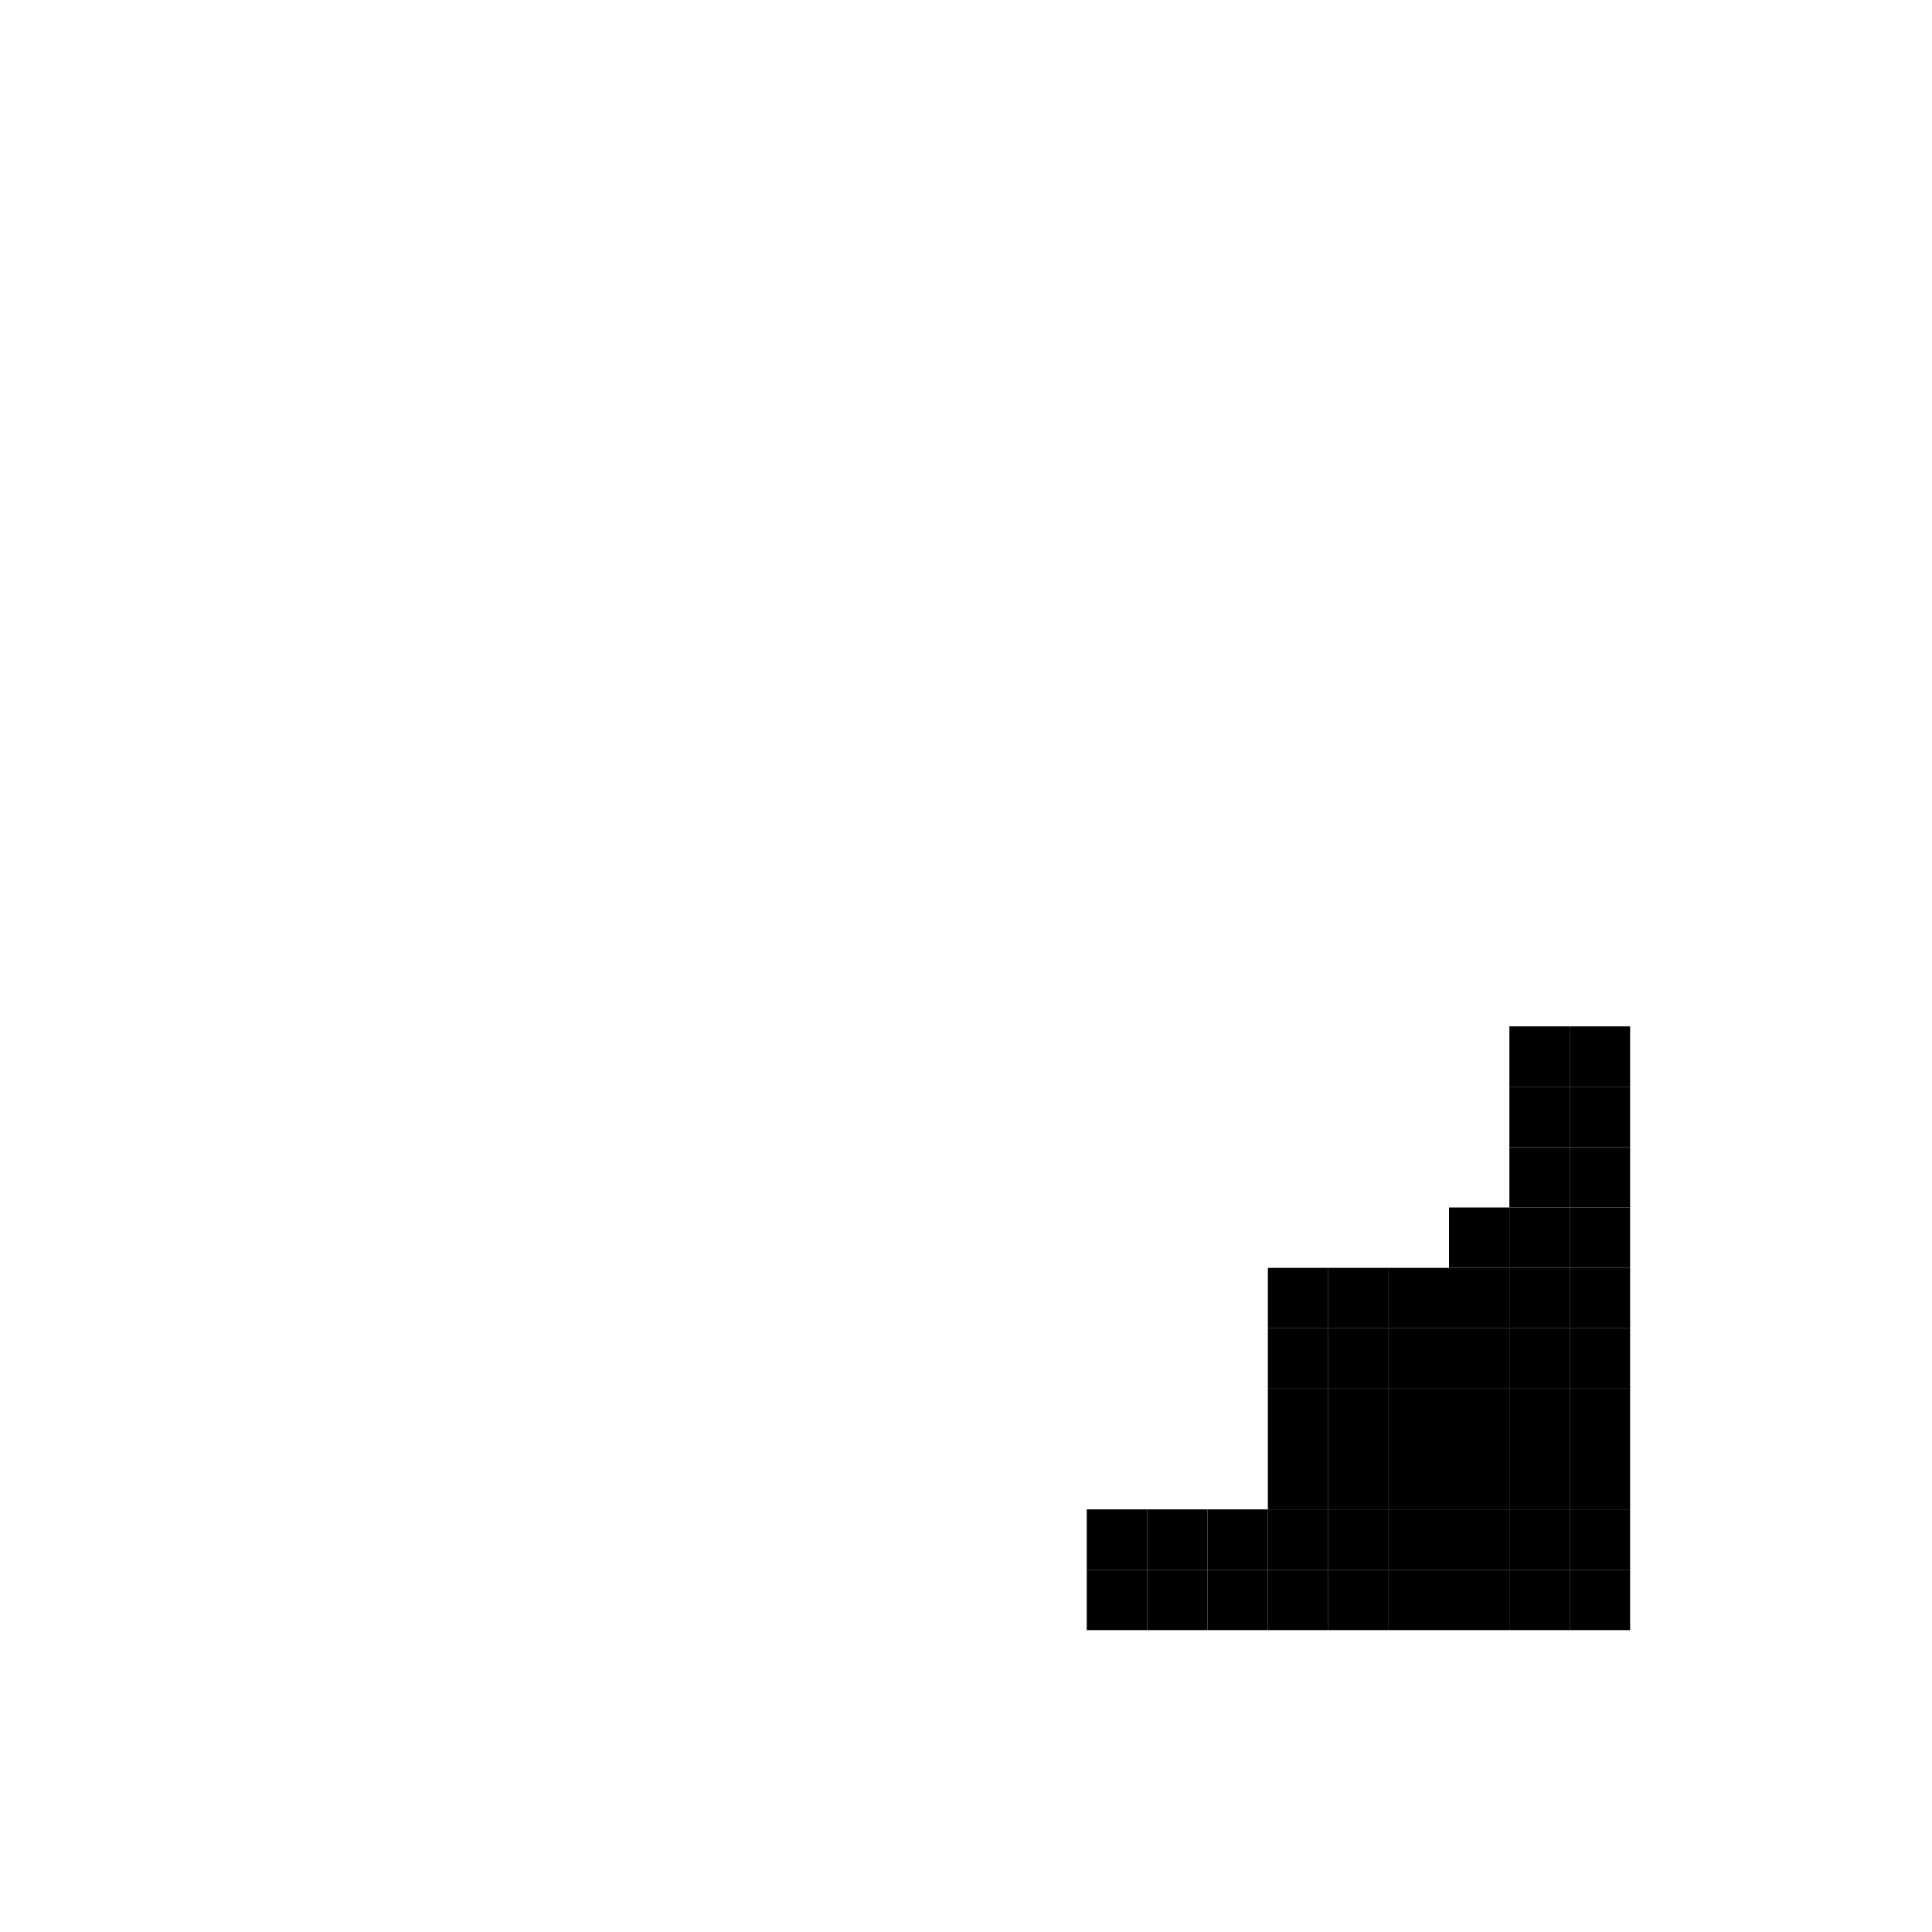 <?xml version="1.0" encoding="utf-8" ?>
<svg baseProfile="full" height="32px" version="1.1" width="32px" xmlns="http://www.w3.org/2000/svg" xmlns:ev="http://www.w3.org/2001/xml-events" xmlns:xlink="http://www.w3.org/1999/xlink"><defs /><rect fill="black" height="1" width="1" x="25" y="17" /><rect fill="black" height="1" width="1" x="26" y="17" /><rect fill="black" height="1" width="1" x="25" y="18" /><rect fill="black" height="1" width="1" x="26" y="18" /><rect fill="black" height="1" width="1" x="25" y="19" /><rect fill="black" height="1" width="1" x="26" y="19" /><rect fill="black" height="1" width="1" x="24" y="20" /><rect fill="black" height="1" width="1" x="25" y="20" /><rect fill="black" height="1" width="1" x="26" y="20" /><rect fill="black" height="1" width="1" x="21" y="21" /><rect fill="black" height="1" width="1" x="22" y="21" /><rect fill="black" height="1" width="1" x="23" y="21" /><rect fill="black" height="1" width="1" x="24" y="21" /><rect fill="black" height="1" width="1" x="25" y="21" /><rect fill="black" height="1" width="1" x="26" y="21" /><rect fill="black" height="1" width="1" x="21" y="22" /><rect fill="black" height="1" width="1" x="22" y="22" /><rect fill="black" height="1" width="1" x="23" y="22" /><rect fill="black" height="1" width="1" x="24" y="22" /><rect fill="black" height="1" width="1" x="25" y="22" /><rect fill="black" height="1" width="1" x="26" y="22" /><rect fill="black" height="1" width="1" x="21" y="23" /><rect fill="black" height="1" width="1" x="22" y="23" /><rect fill="black" height="1" width="1" x="23" y="23" /><rect fill="black" height="1" width="1" x="24" y="23" /><rect fill="black" height="1" width="1" x="25" y="23" /><rect fill="black" height="1" width="1" x="26" y="23" /><rect fill="black" height="1" width="1" x="21" y="24" /><rect fill="black" height="1" width="1" x="22" y="24" /><rect fill="black" height="1" width="1" x="23" y="24" /><rect fill="black" height="1" width="1" x="24" y="24" /><rect fill="black" height="1" width="1" x="25" y="24" /><rect fill="black" height="1" width="1" x="26" y="24" /><rect fill="black" height="1" width="1" x="18" y="25" /><rect fill="black" height="1" width="1" x="19" y="25" /><rect fill="black" height="1" width="1" x="20" y="25" /><rect fill="black" height="1" width="1" x="21" y="25" /><rect fill="black" height="1" width="1" x="22" y="25" /><rect fill="black" height="1" width="1" x="23" y="25" /><rect fill="black" height="1" width="1" x="24" y="25" /><rect fill="black" height="1" width="1" x="25" y="25" /><rect fill="black" height="1" width="1" x="26" y="25" /><rect fill="black" height="1" width="1" x="18" y="26" /><rect fill="black" height="1" width="1" x="19" y="26" /><rect fill="black" height="1" width="1" x="20" y="26" /><rect fill="black" height="1" width="1" x="21" y="26" /><rect fill="black" height="1" width="1" x="22" y="26" /><rect fill="black" height="1" width="1" x="23" y="26" /><rect fill="black" height="1" width="1" x="24" y="26" /><rect fill="black" height="1" width="1" x="25" y="26" /><rect fill="black" height="1" width="1" x="26" y="26" /></svg>